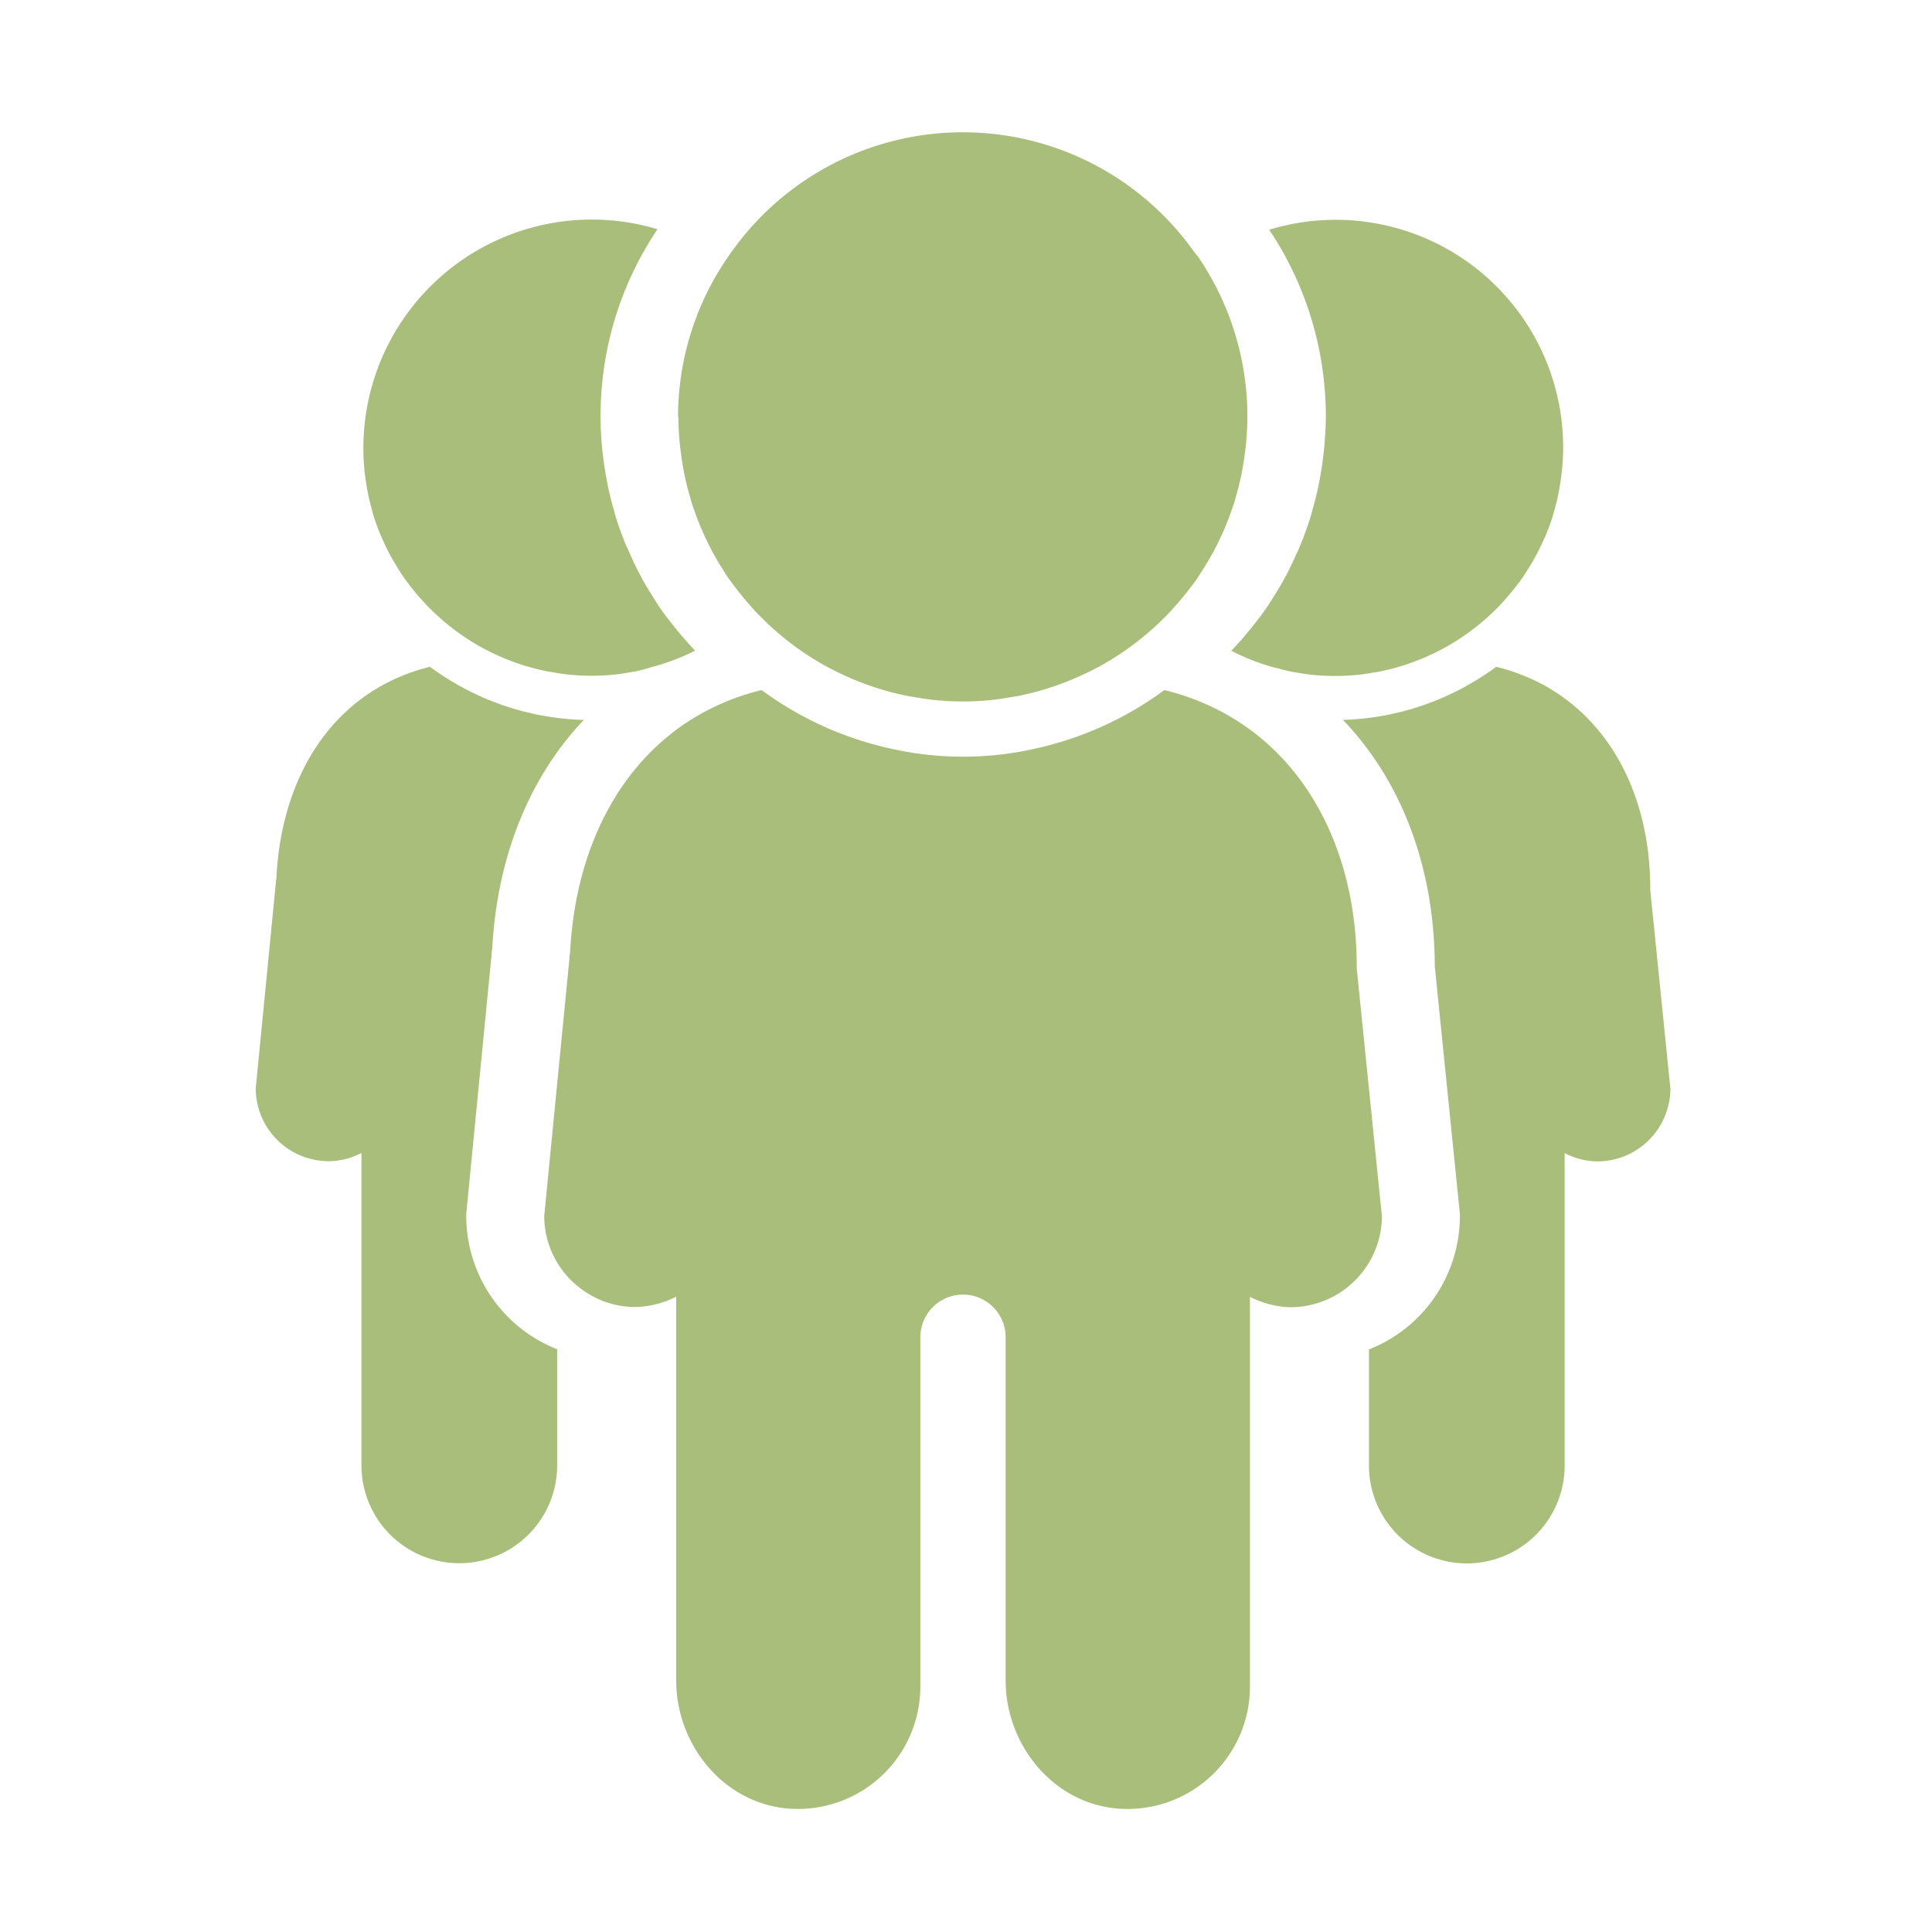 <svg xmlns="http://www.w3.org/2000/svg" viewBox="0 0 512 512"><path fill="rgba(114,147,35,0.6)" d="M437.33,235.82a.68.68,0,0,0,0-.14,2.45,2.45,0,0,0,0-.27c0-28.33-14.42-52.21-40.82-58.71a71.79,71.79,0,0,1-40.62,14.08c15.26,15.9,24.19,38.59,24.33,64.78h0V256l6.59,64.95.07.71v.71a38,38,0,0,1-24.09,35.24v30.78a25.93,25.93,0,1,0,51.86,0v-82.8a19.06,19.06,0,0,0,8.72,2.19,19.36,19.36,0,0,0,19.3-19.3Z"/><path fill="rgba(114,147,35,0.6)" d="M123.56,322.32v-.69l.07-.68,6.62-67.67c0-.71.11-1.4.21-2.09,1.35-24.58,10.08-45.51,24.26-60.4a71.79,71.79,0,0,1-40.78-14.09C88.53,183,74.67,205.34,73.27,232.3c0,.52-.16,1-.16,1.56l-5.34,54.57a19.36,19.36,0,0,0,19.3,19.3,19,19,0,0,0,8.72-2.19v82.8a25.93,25.93,0,0,0,51.86,0V357.56A38,38,0,0,1,123.56,322.32Z"/><path fill="rgba(114,147,35,0.6)" d="M179.79,110.53c0,2.33.14,4.62.34,6.89.07.73.17,1.44.26,2.16.19,1.6.43,3.19.72,4.76.14.76.28,1.52.45,2.27q.56,2.55,1.29,5c.15.51.27,1,.43,1.55.64,2,1.38,4,2.19,6,.32.79.69,1.56,1,2.33.55,1.2,1.11,2.39,1.71,3.55.46.9.94,1.77,1.43,2.64s1.18,2,1.8,3,1.1,1.79,1.7,2.65c.72,1,1.49,2,2.26,3,1.17,1.53,2.41,3,3.7,4.45.51.57,1,1.13,1.53,1.68s1.35,1.35,2,2c.3.29.6.6.91.89s.91.84,1.38,1.26a75.07,75.07,0,0,0,12.35,9l.29.18c1.44.83,2.92,1.6,4.41,2.33l1,.47a73.6,73.6,0,0,0,11.19,4.28h0c2.19.64,4.42,1.19,6.69,1.63.48.1,1,.14,1.45.22,1.83.32,3.66.63,5.54.81a70.23,70.23,0,0,0,7.14.36h.44c2.4,0,4.78-.12,7.12-.36,1.89-.18,3.72-.49,5.56-.81.48-.08,1-.12,1.43-.22a74.63,74.63,0,0,0,17.9-5.91l1-.46c1.51-.74,3-1.51,4.43-2.34l.26-.17a74.84,74.84,0,0,0,12.38-9c.46-.41.92-.82,1.37-1.25s.61-.6.91-.89c.69-.67,1.38-1.33,2-2s1-1.11,1.52-1.67q1.92-2.15,3.68-4.42c.78-1,1.56-2,2.29-3.06.59-.86,1.12-1.75,1.68-2.63s1.24-2,1.81-3c.5-.86,1-1.73,1.43-2.62.61-1.17,1.17-2.37,1.72-3.57.34-.77.71-1.53,1-2.31.81-2,1.55-4,2.2-6,.15-.49.26-1,.41-1.48q.74-2.52,1.31-5.1c.16-.74.3-1.48.44-2.22.29-1.59.54-3.2.73-4.82.09-.71.18-1.4.25-2.11.21-2.3.35-4.62.35-7a75.1,75.1,0,0,0-12.88-42.17c-.4-.59-.89-1.08-1.3-1.65a75.12,75.12,0,0,0-122.45,0,74.69,74.69,0,0,0-14.25,43.85S179.79,110.51,179.79,110.53Z"/><path fill="rgba(114,147,35,0.6)" d="M350.91,118.72c-.06.67-.14,1.33-.22,2l-.06.51c-.23,1.93-.52,3.84-.9,5.83-.15.85-.32,1.7-.5,2.52-.43,2-1,4-1.62,6.33-.14.51-.28,1-.43,1.48-.74,2.35-1.59,4.68-2.6,7.12-.29.72-.61,1.43-.94,2.13l-.28.62c-.65,1.44-1.33,2.86-2,4.23-.54,1.05-1.11,2.09-1.7,3.13-.68,1.2-1.41,2.38-2.14,3.53l-.37.6c-.53.84-1.07,1.69-1.64,2.51-.78,1.14-1.62,2.24-2.47,3.33l-.23.3c-1.36,1.77-2.83,3.53-4.37,5.26l-.35.38-1.2,1.32-.24.26-.34.34c.28.14.56.3.85.44l.78.38a59.09,59.09,0,0,0,9,3.43h0c.45.13.92.21,1.37.33,1.32.36,2.64.71,4,1,.38.07.77.11,1.15.17,1.47.26,2.94.51,4.44.65,1.89.19,3.8.28,5.73.29h.35c1.93,0,3.83-.1,5.71-.29,1.51-.14,3-.39,4.45-.65.38-.07.77-.1,1.14-.17a59.7,59.7,0,0,0,14.35-4.74l.77-.37c1.21-.59,2.39-1.21,3.55-1.88l.21-.13a60.4,60.4,0,0,0,9.92-7.23c.37-.33.74-.66,1.1-1,.81-.76,1.6-1.53,2.36-2.34.42-.43.81-.88,1.22-1.33,1-1.15,2-2.32,2.95-3.55.62-.8,1.25-1.61,1.83-2.45.47-.69.9-1.4,1.35-2.11s1-1.57,1.45-2.39.78-1.39,1.14-2.1c.49-.94.94-1.89,1.38-2.86.28-.62.57-1.22.83-1.85q1-2.35,1.76-4.81c.12-.39.21-.79.33-1.18.4-1.35.75-2.71,1.05-4.09.13-.59.24-1.18.35-1.78.24-1.27.43-2.56.59-3.87.07-.56.14-1.12.2-1.68.16-1.85.28-3.71.28-5.59a60.28,60.28,0,0,0-77.89-57.82,89,89,0,0,1,15,49.61C351.33,113,351.19,115.71,350.91,118.72Z"/><path fill="rgba(114,147,35,0.6)" d="M96.55,124.24c0,.58.13,1.16.2,1.73.15,1.29.35,2.56.58,3.82.12.61.23,1.21.36,1.81.3,1.36.64,2.7,1,4,.12.41.22.83.35,1.24.51,1.63,1.1,3.23,1.75,4.79.26.64.56,1.25.84,1.87.43,1,.89,1.91,1.37,2.85.37.71.75,1.42,1.15,2.11s.94,1.59,1.43,2.37.89,1.43,1.37,2.12,1.19,1.62,1.8,2.42q1.43,1.84,3,3.57c.41.45.81.91,1.23,1.35.76.8,1.54,1.57,2.35,2.33l1.11,1a60.18,60.18,0,0,0,9.9,7.22l.23.14c1.15.67,2.34,1.28,3.54,1.87l.78.38a58.68,58.68,0,0,0,9,3.43h0q2.64.76,5.37,1.31c.38.07.77.11,1.15.17,1.47.26,2.94.51,4.44.65,1.89.19,3.8.28,5.73.29h.35c1.93,0,3.83-.1,5.71-.29,1.51-.14,3-.39,4.45-.65.38-.07.77-.1,1.14-.17,1.51-.29,3-.76,4.42-1.16a61.1,61.1,0,0,0,9.93-3.58l.77-.37.85-.45c-.1-.12-.22-.22-.33-.33s-.15-.18-.23-.26c-.43-.45-.84-.91-1.26-1.37l-.33-.37c-1.54-1.72-3-3.5-4.38-5.27l-.3-.39c-.81-1-1.61-2.1-2.37-3.2-.57-.82-1.1-1.66-1.63-2.51l-.38-.61c-.73-1.16-1.45-2.32-2.14-3.52-.59-1-1.15-2.08-1.69-3.12-.72-1.38-1.39-2.79-2-4.23l-.27-.59c-.33-.71-.65-1.43-1-2.17-1-2.44-1.85-4.76-2.6-7.11-.16-.51-.3-1-.51-1.83q-.87-2.94-1.53-6c-.18-.82-.34-1.64-.53-2.69-.35-1.87-.64-3.75-.87-5.66l-.07-.55c-.08-.66-.16-1.32-.22-2-.25-2.66-.38-5.09-.4-7.41v-.83a88.5,88.5,0,0,1,15.09-49.65,60.55,60.55,0,0,0-77.95,57.86s0,0,0,0C96.27,120.59,96.38,122.42,96.55,124.24Z"/><path fill="rgba(114,147,35,0.6)" d="M366.22,322.32l-6.67-65.66c0-.06,0-.11,0-.17s0-.22,0-.33c0-35.32-17.95-65.1-50.82-73.25a.29.29,0,0,0-.22,0,90.09,90.09,0,0,1-34.61,15.58,86.48,86.48,0,0,1-37,.08,90.07,90.07,0,0,1-35-15.66.26.26,0,0,0-.21,0,63.11,63.11,0,0,0-20.94,9.38C164,204,154.13,223.44,151.6,246q-.34,3.08-.51,6.24c-.06.65-.2,1.28-.2,1.95l-6.67,68.1a24.08,24.08,0,0,0,10.09,19.5h0a23.88,23.88,0,0,0,14,4.58,22.61,22.61,0,0,0,4.14-.43,25.21,25.21,0,0,0,6.74-2.3V445.25c0,17,12.33,32.36,29.26,34A32.44,32.44,0,0,0,243.9,447V354.54h0c0-.05,0-.1,0-.16a11.3,11.3,0,1,1,22.6,0c0,.06,0,.11,0,.16h0v90.71c0,17,12.33,32.36,29.26,34A32.44,32.44,0,0,0,331.25,447V343.67h0A25.21,25.21,0,0,0,338,346a22.63,22.63,0,0,0,4.15.43,24.29,24.29,0,0,0,24.08-24.08Z"/></svg>